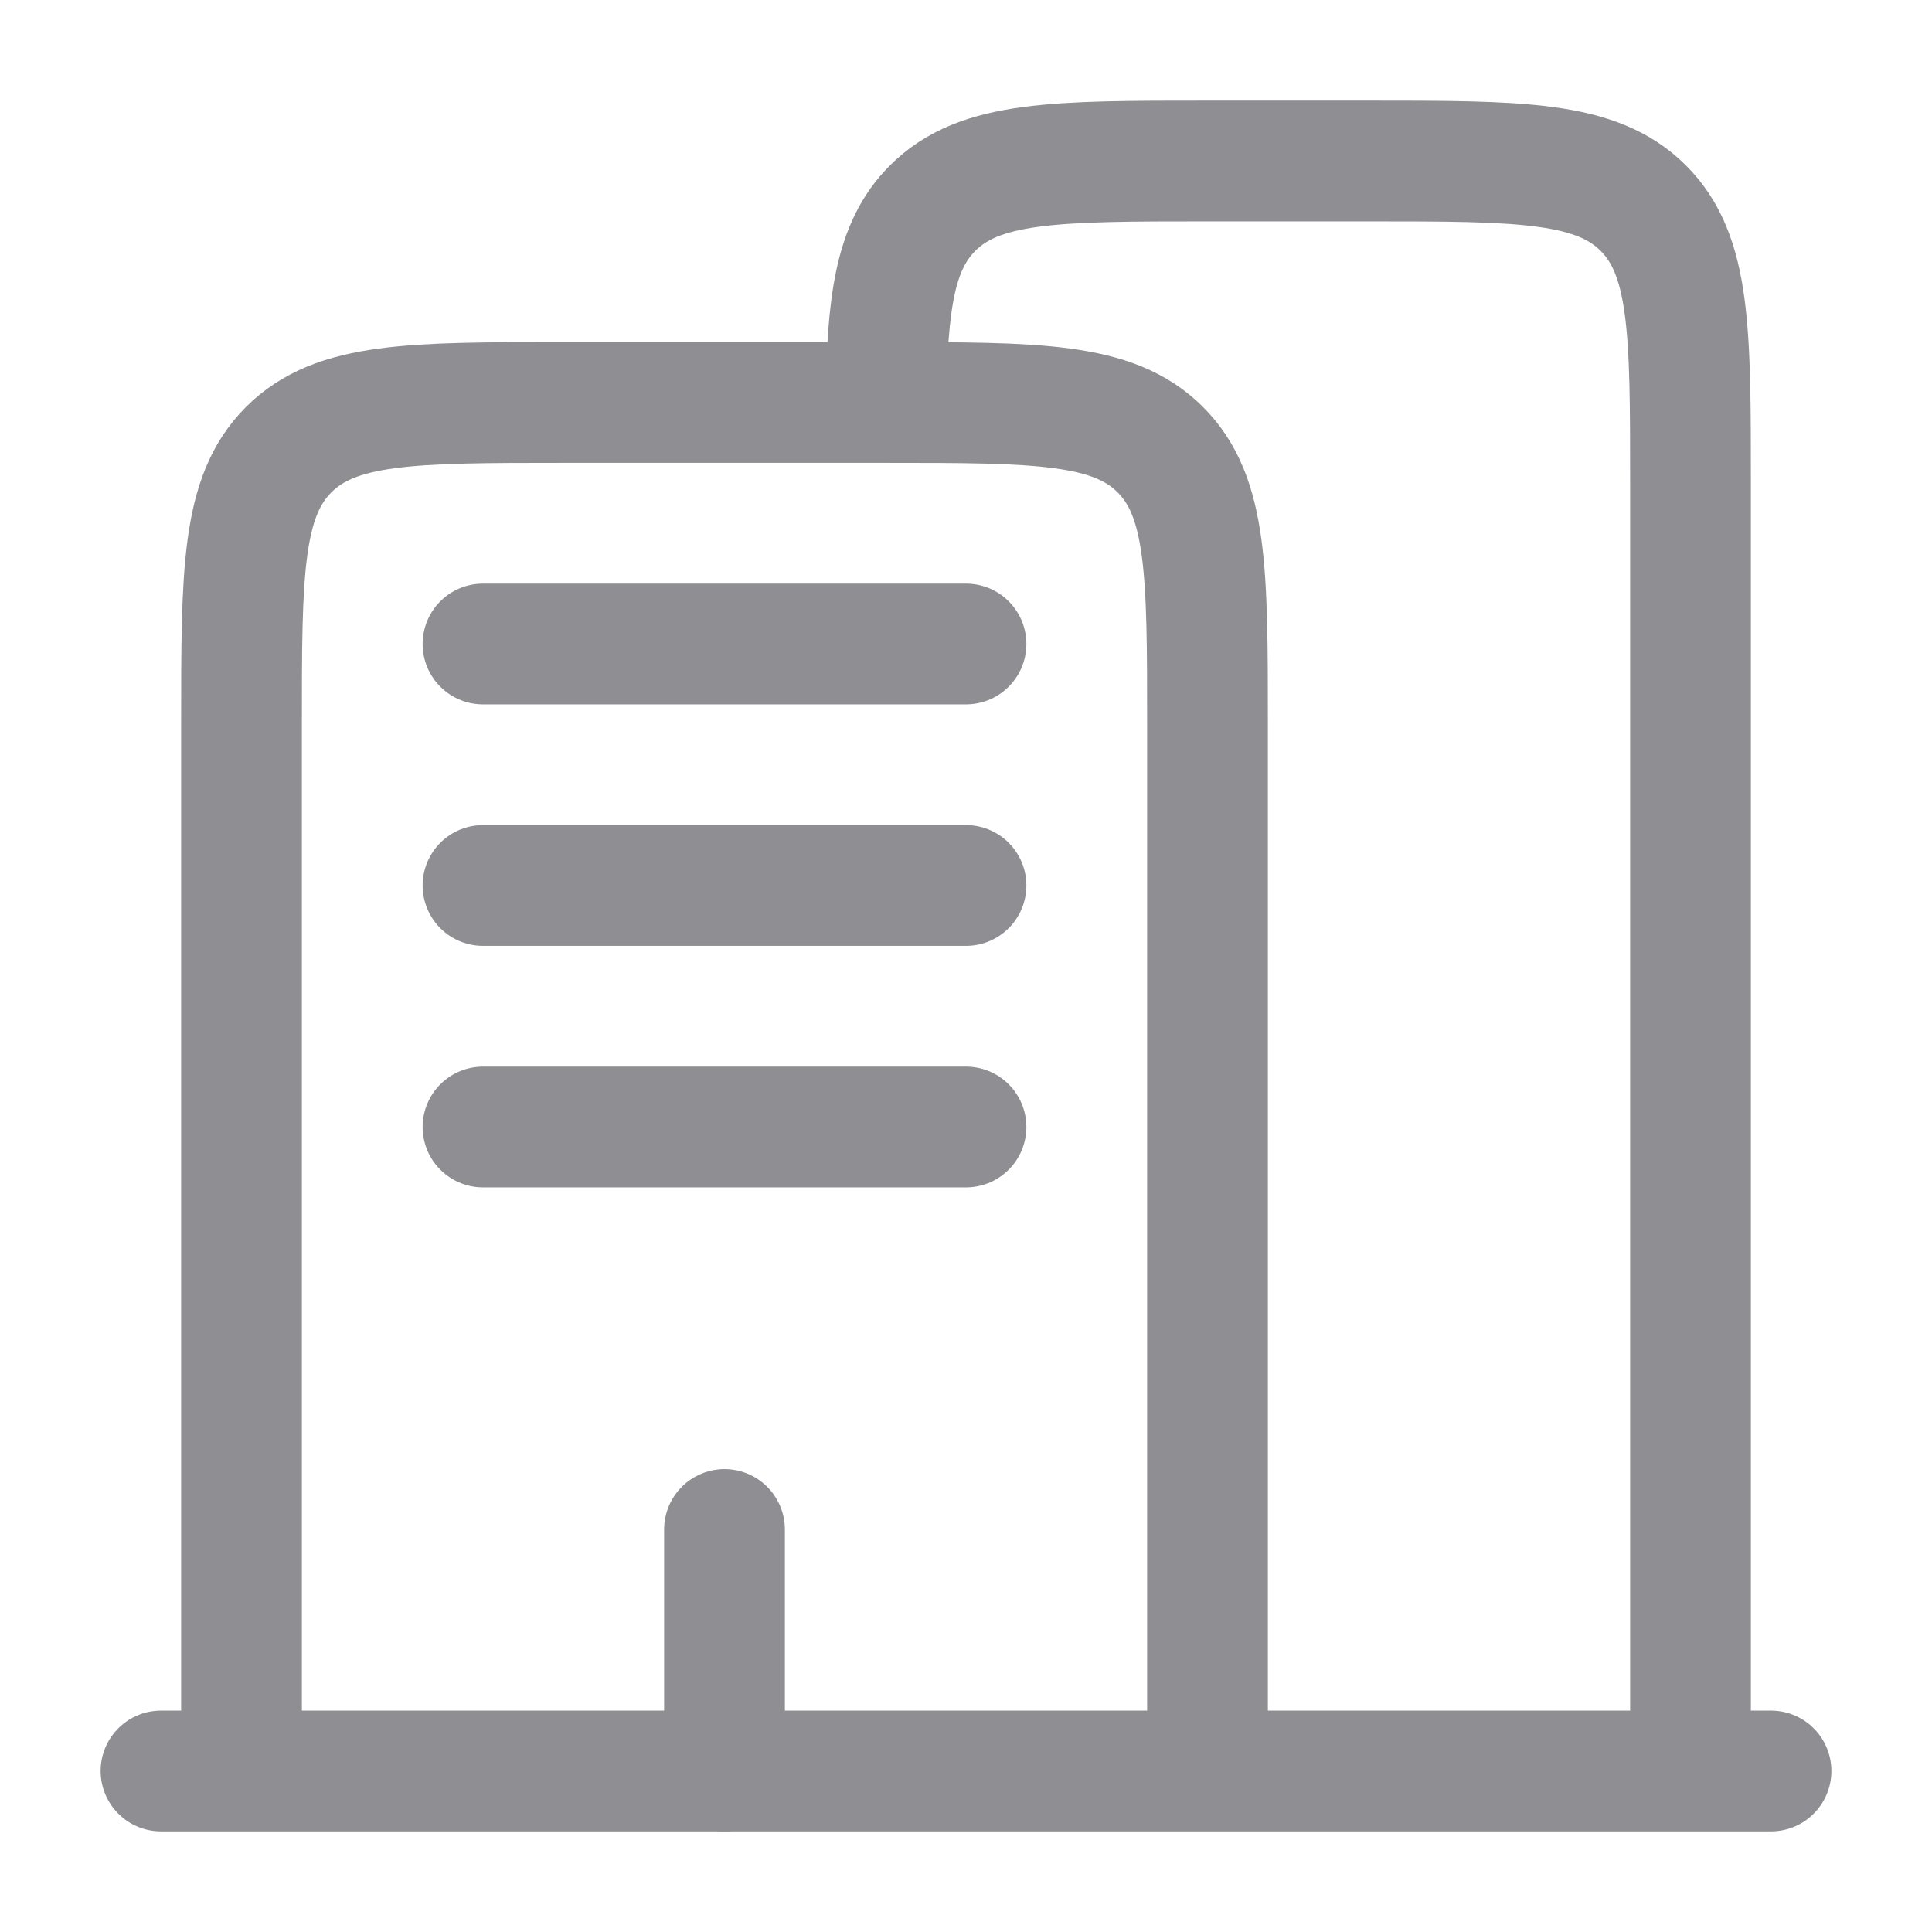 <svg width="24" height="24" viewBox="0 0 24 24" fill="none" xmlns="http://www.w3.org/2000/svg">
    <path d="M22 22L2 22" stroke="#8E8E93" stroke-width="1.5" stroke-linecap="round"/>
    <path d="M21 22V6C21 4.114 21 3.172 20.414 2.586C19.828 2 18.885 2 17 2H15C13.114 2 12.171 2 11.585 2.586C11.114 3.057 11.022 3.76 11.004 5" stroke="#8E8E93" stroke-width="1.5"/>
    <path d="M15 22V9C15 7.114 15 6.172 14.414 5.586C13.828 5 12.886 5 11 5H7C5.114 5 4.172 5 3.586 5.586C3 6.172 3 7.114 3 9V22" stroke="#8E8E93" stroke-width="1.5"/>
    <path d="M9 22V19" stroke="#8E8E93" stroke-width="1.5" stroke-linecap="round"/>
    <path d="M6 8H12" stroke="#8E8E93" stroke-width="1.5" stroke-linecap="round"/>
    <path d="M6 11H12" stroke="#8E8E93" stroke-width="1.5" stroke-linecap="round"/>
    <path d="M6 14H12" stroke="#8E8E93" stroke-width="1.5" stroke-linecap="round"/>
</svg>
